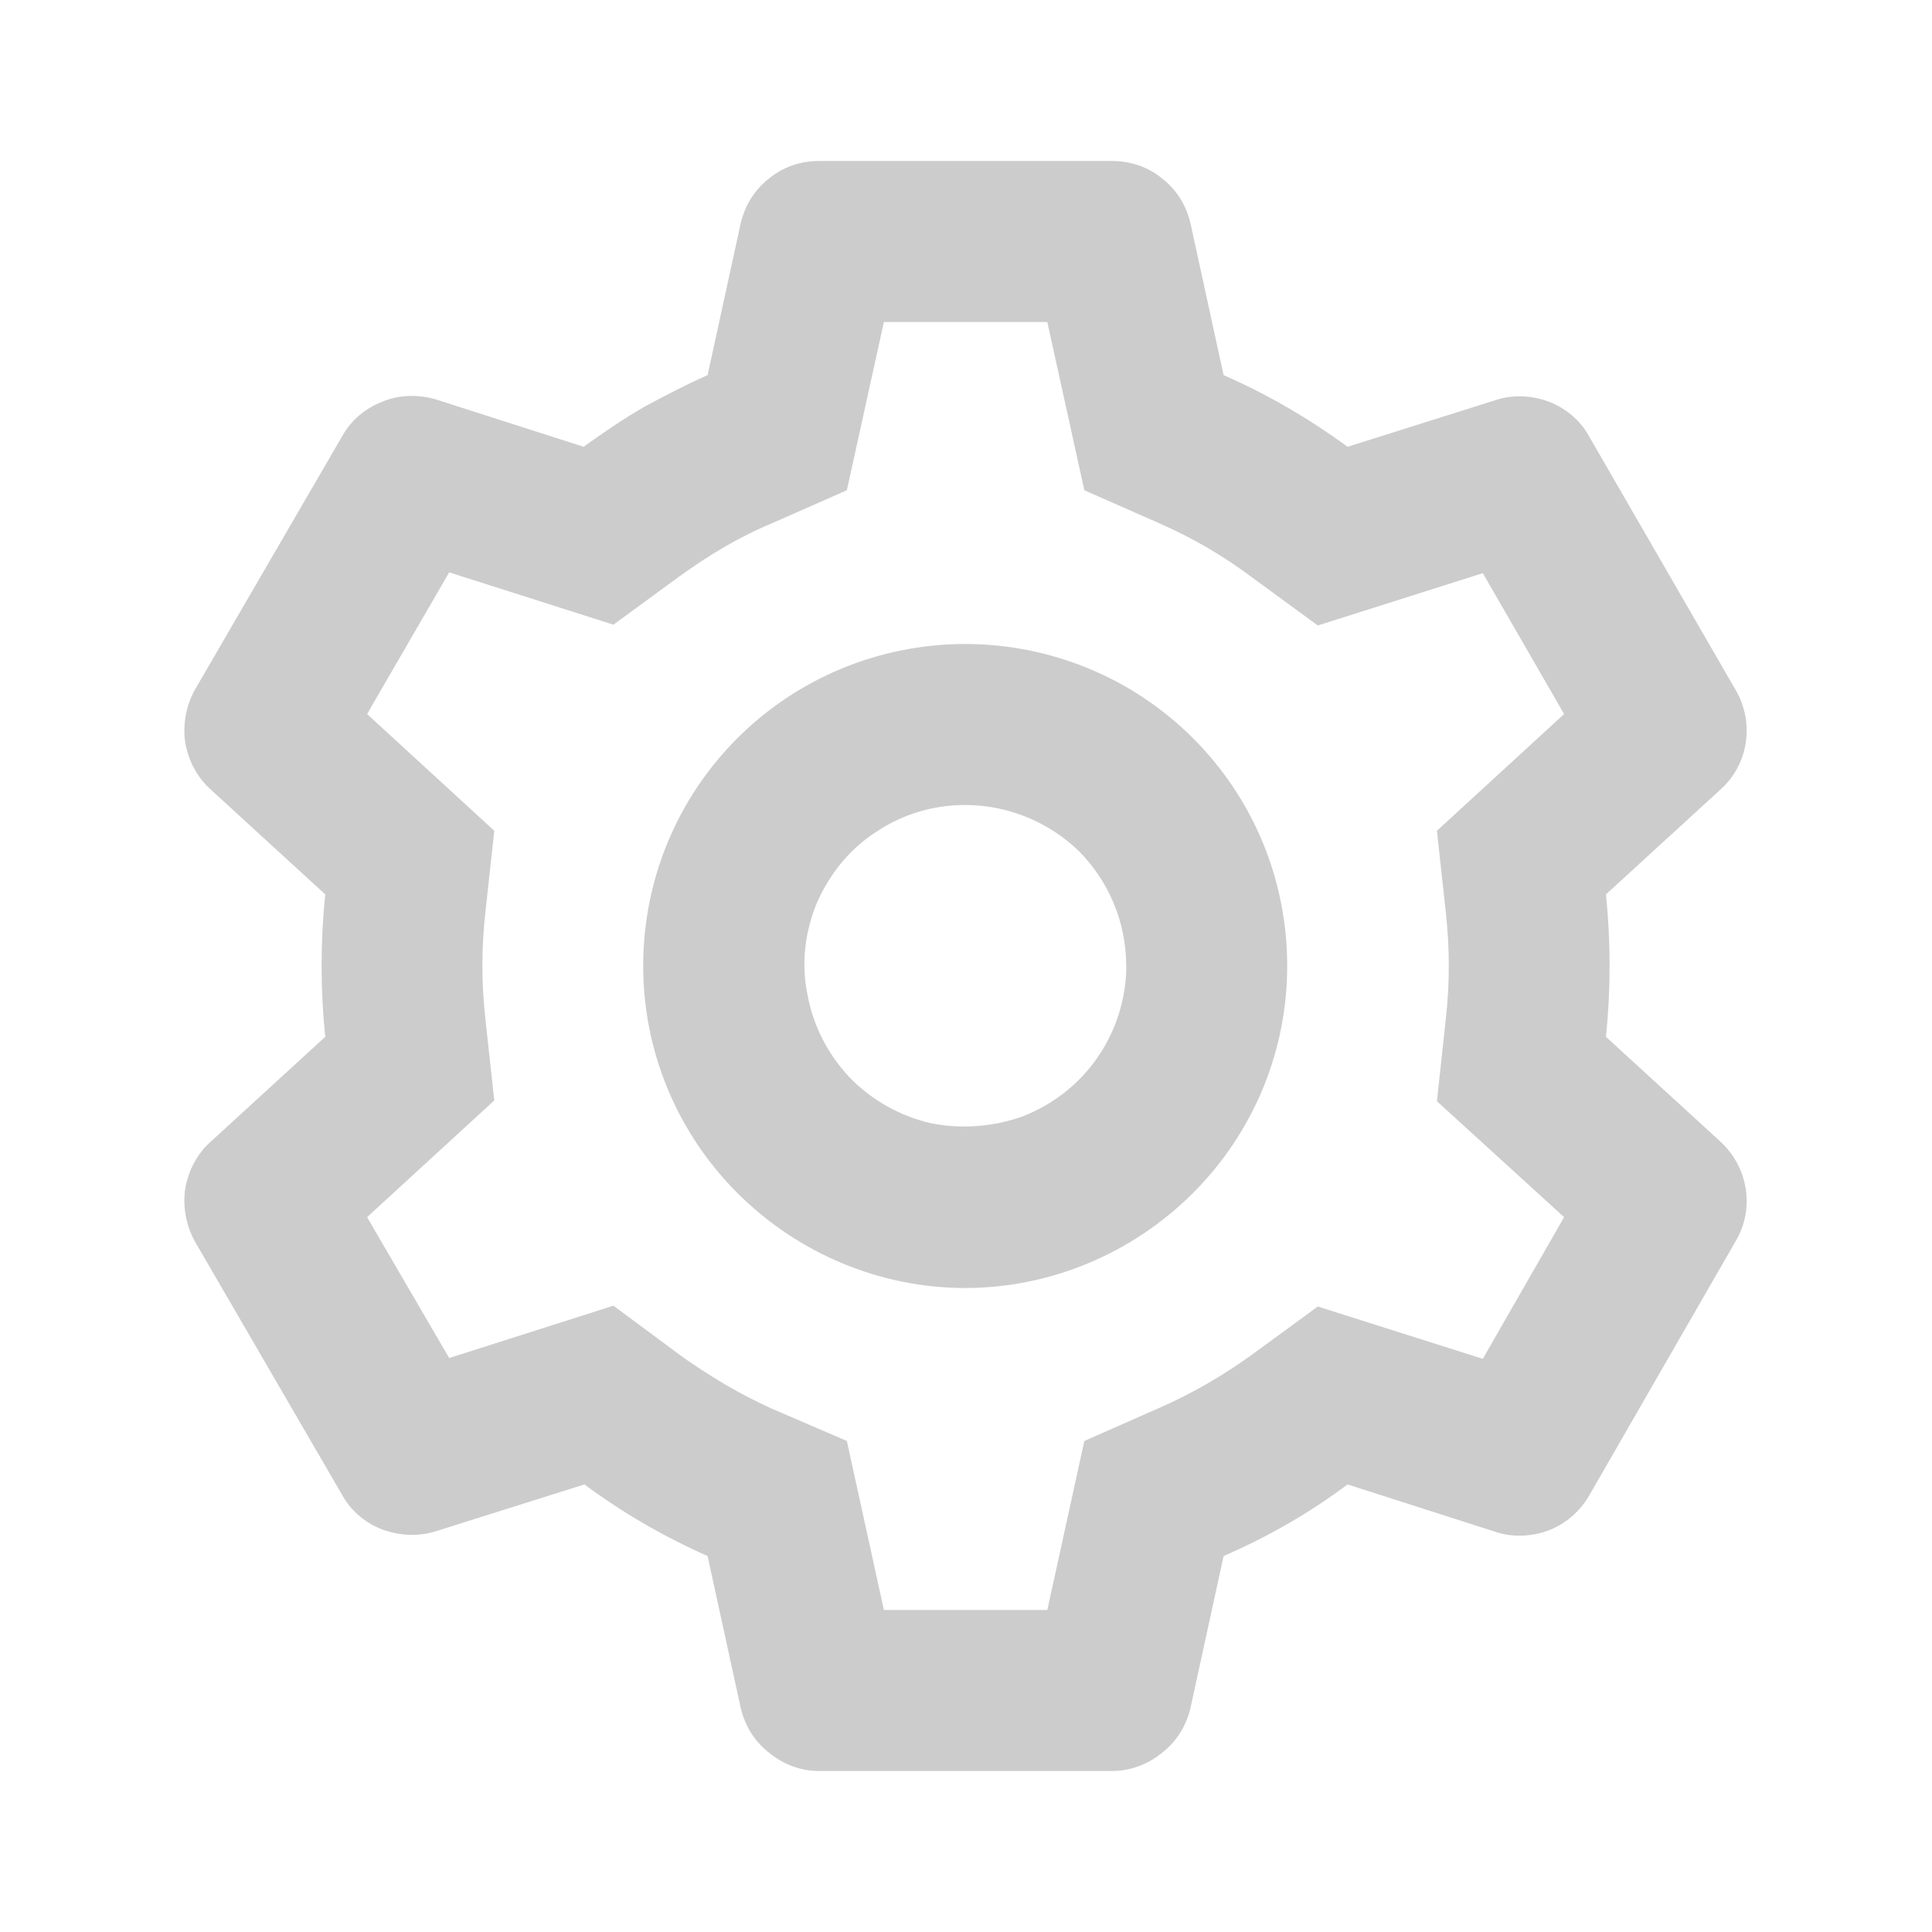 <svg width="24" height="24" viewBox="0 0 24 24" fill="none" xmlns="http://www.w3.org/2000/svg" xmlns:xlink="http://www.w3.org/1999/xlink">
	<desc>
			Created with Pixso.
	</desc>
	<defs>
		<clipPath id="clip354_15204">
			<rect id="dashboard 2" width="24" height="24" fill="white" fill-opacity="0"/>
		</clipPath>
	</defs>
	<rect id="dashboard 2" width="24" height="24" fill="#FFFFFF" fill-opacity="0"/>
	<g clip-path="url(#clip354_15204)">
		<path id="Vector" d="M13.81 22L10.17 22C9.95 22 9.73 21.92 9.55 21.77C9.37 21.63 9.25 21.43 9.2 21.21L8.79 19.33C8.25 19.09 7.73 18.79 7.26 18.44L5.42 19.02C5.2 19.09 4.97 19.08 4.75 19C4.54 18.92 4.36 18.77 4.25 18.57L2.42 15.42C2.31 15.22 2.27 14.99 2.3 14.77C2.34 14.54 2.45 14.33 2.62 14.18L4.04 12.88C3.98 12.29 3.98 11.7 4.04 11.11L2.62 9.81C2.45 9.66 2.34 9.45 2.3 9.22C2.27 9 2.31 8.77 2.42 8.57L4.25 5.42C4.36 5.22 4.54 5.07 4.75 4.99C4.96 4.9 5.2 4.9 5.41 4.96L7.25 5.55C7.5 5.37 7.75 5.2 8.01 5.05C8.27 4.91 8.52 4.78 8.79 4.66L9.2 2.78C9.25 2.56 9.37 2.36 9.55 2.22C9.73 2.07 9.95 2 10.17 2L13.81 2C14.04 2 14.26 2.07 14.44 2.22C14.62 2.36 14.74 2.56 14.79 2.78L15.2 4.66C15.75 4.9 16.26 5.2 16.74 5.55L18.58 4.97C18.79 4.9 19.03 4.91 19.24 4.99C19.45 5.07 19.63 5.22 19.74 5.42L21.56 8.57C21.8 8.98 21.72 9.5 21.37 9.81L19.95 11.11C20.01 11.7 20.01 12.29 19.95 12.88L21.37 14.18C21.72 14.5 21.8 15.02 21.56 15.42L19.74 18.58C19.63 18.77 19.45 18.93 19.24 19.01C19.03 19.09 18.79 19.1 18.58 19.03L16.74 18.44C16.26 18.8 15.75 19.09 15.2 19.33L14.79 21.21C14.74 21.43 14.62 21.63 14.44 21.77C14.26 21.92 14.04 22 13.81 22ZM7.62 16.22L8.43 16.82C8.62 16.96 8.81 17.08 9.01 17.2C9.2 17.31 9.39 17.41 9.59 17.5L10.52 17.9L10.98 20L13.01 20L13.47 17.9L14.4 17.49C14.81 17.31 15.19 17.09 15.55 16.83L16.37 16.23L18.42 16.88L19.43 15.12L17.85 13.68L17.96 12.66C18.01 12.22 18.01 11.78 17.96 11.33L17.85 10.32L19.43 8.87L18.42 7.12L16.37 7.77L15.55 7.17C15.19 6.9 14.81 6.68 14.4 6.5L13.47 6.09L13.01 4L10.98 4L10.52 6.09L9.59 6.5C9.18 6.67 8.8 6.9 8.44 7.16L7.62 7.76L5.58 7.11L4.56 8.87L6.14 10.32L6.03 11.33C5.98 11.77 5.98 12.22 6.03 12.66L6.14 13.67L4.56 15.12L5.58 16.87L7.62 16.22ZM11.99 16C10.93 16 9.91 15.57 9.16 14.82C8.41 14.07 7.99 13.06 7.99 12C7.99 10.93 8.41 9.92 9.16 9.17C9.91 8.42 10.93 8 11.99 8C13.05 8 14.07 8.42 14.82 9.17C15.57 9.92 15.99 10.93 15.99 12C15.99 13.06 15.57 14.07 14.82 14.82C14.07 15.57 13.05 16 11.99 16ZM11.99 10C11.6 10 11.22 10.11 10.89 10.33C10.56 10.54 10.31 10.85 10.15 11.21C10 11.57 9.95 11.97 10.03 12.35C10.1 12.74 10.28 13.09 10.55 13.38C10.82 13.66 11.17 13.86 11.55 13.95C11.93 14.03 12.33 14 12.7 13.87C13.06 13.73 13.38 13.49 13.61 13.17C13.84 12.85 13.97 12.48 13.99 12.08L13.99 12.49L13.99 12C13.99 11.46 13.78 10.96 13.41 10.58C13.03 10.21 12.52 10 11.99 10Z" fill="#CCCCCC" fill-opacity="1" fill-rule="nonzero"/>
	</g>
</svg>

